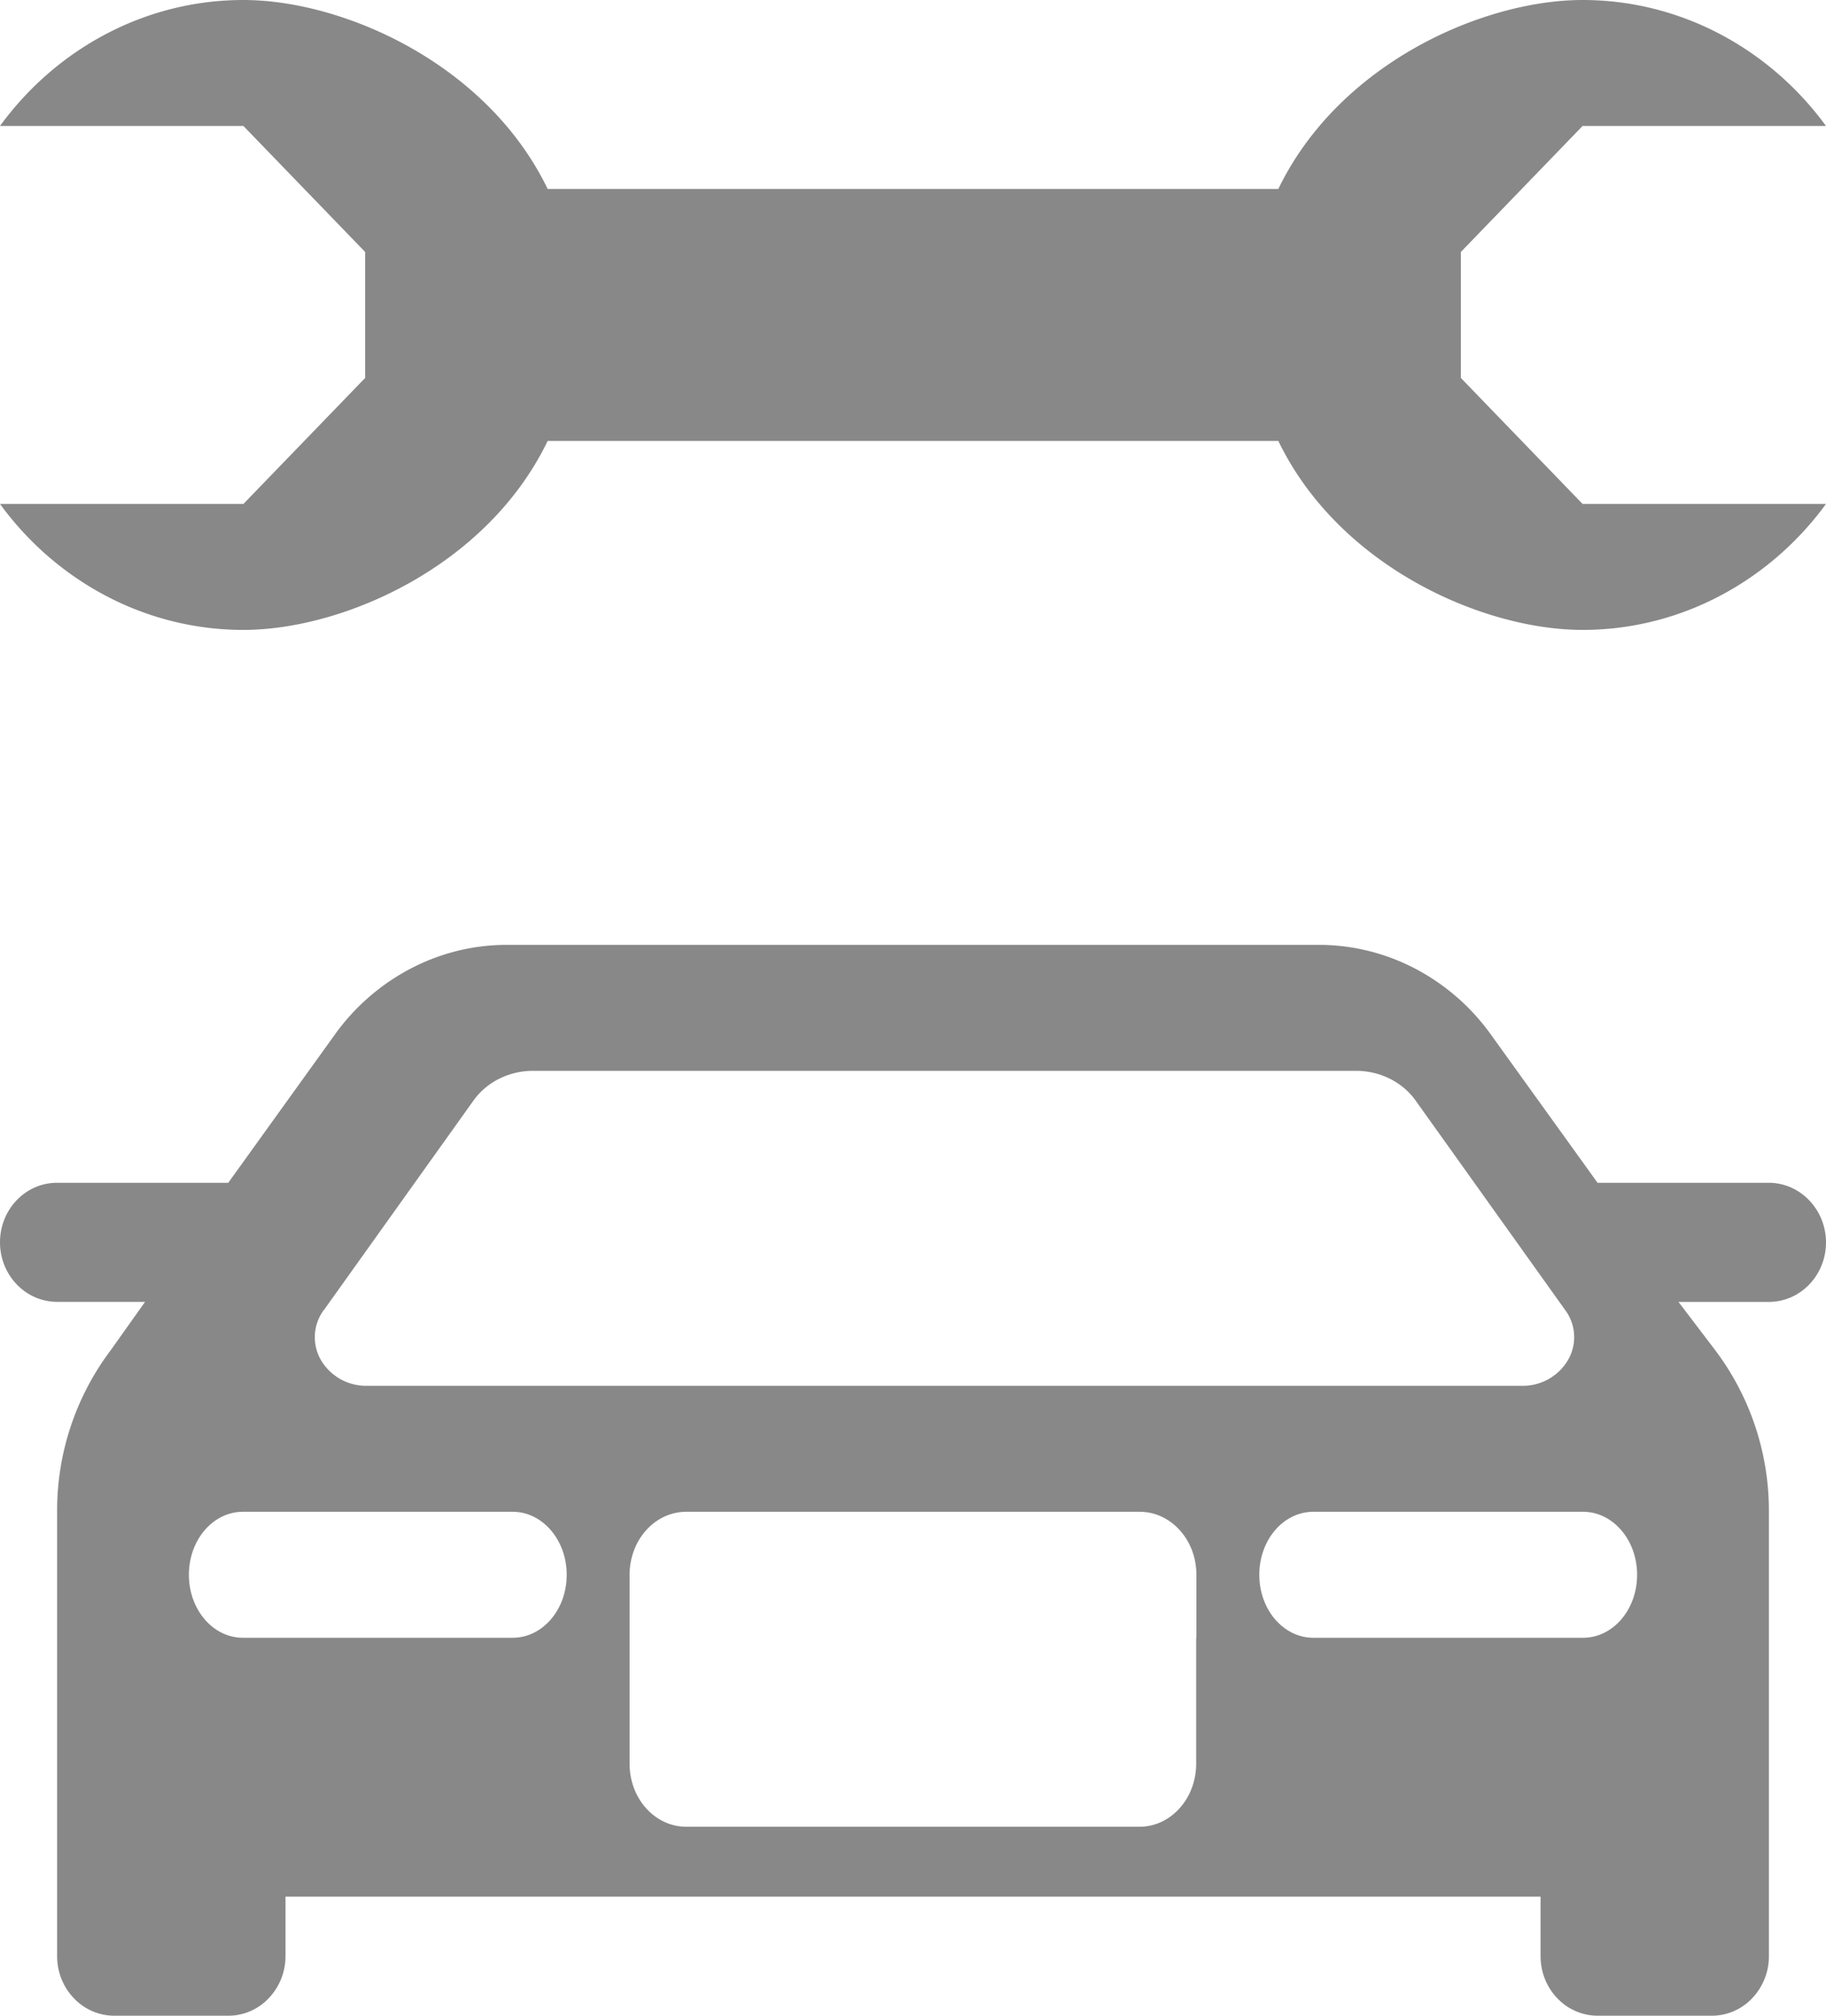 <svg width="29" height="32" xmlns="http://www.w3.org/2000/svg"><g fill="#888" fill-rule="evenodd"><path d="M0 2C.881.79 2.289 0 3.866 0 5.44 0 7.73 1 8.698 3h11.604c.967-2 3.256-3 4.832-3S28.118.791 29 2h-3.866l-1.933 2v2l1.933 2H29c-.882 1.209-2.291 2-3.866 2-1.576 0-3.865-1-4.832-3H8.698c-.967 2-3.257 3-4.832 3C2.289 10 .88 9.209 0 8h3.866l1.933-2V4L3.866 2H0ZM25.372 18.777l-1.694-2.353a3.444 3.444 0 0 0-1.205-1.048A3.3 3.3 0 0 0 20.946 15H8.05c-.515 0-1.036.12-1.527.376a3.45 3.45 0 0 0-1.205 1.048l-1.693 2.353H.905c-.5 0-.905.423-.905.945 0 .521.406.945.907.945h1.397l-.547.77a4.227 4.227 0 0 0-.85 2.547v7.07c0 .243.09.485.267.669a.886.886 0 0 0 .64.277h1.813a.882.882 0 0 0 .64-.277.963.963 0 0 0 .267-.668v-.945h19.933v.945c0 .242.089.484.266.668a.886.886 0 0 0 .641.277h1.812a.882.882 0 0 0 .641-.277.963.963 0 0 0 .266-.668v-7.07a4.23 4.23 0 0 0-.85-2.547l-.586-.77h1.436c.5 0 .907-.423.907-.945-.002-.523-.41-.946-.91-.946h-2.718ZM18.997 26v2c0 .553-.403 1-.9 1H10.9c-.498 0-.901-.446-.901-1v-3c0-.553.402-1 .9-1H18.1c.497 0 .901.446.901 1v1h-.003Zm6.145 0h-4.284c-.474 0-.858-.446-.858-1s.383-1 .858-1h4.284c.473 0 .858.446.858 1 0 .555-.384 1-.858 1Zm-17 0H3.858C3.384 26 3 25.554 3 25s.383-1 .858-1h4.284c.473 0 .858.446.858 1 0 .555-.384 1-.858 1ZM5.14 20.803l2.38-3.332c.1-.14.238-.261.409-.346.17-.085.354-.125.535-.125h13.074c.181 0 .365.04.535.125.17.085.31.206.409.346l2.38 3.332a.72.72 0 0 1 .039.79.83.83 0 0 1-.726.407H5.823a.832.832 0 0 1-.725-.407.725.725 0 0 1 .04-.79Z"/></g></svg>